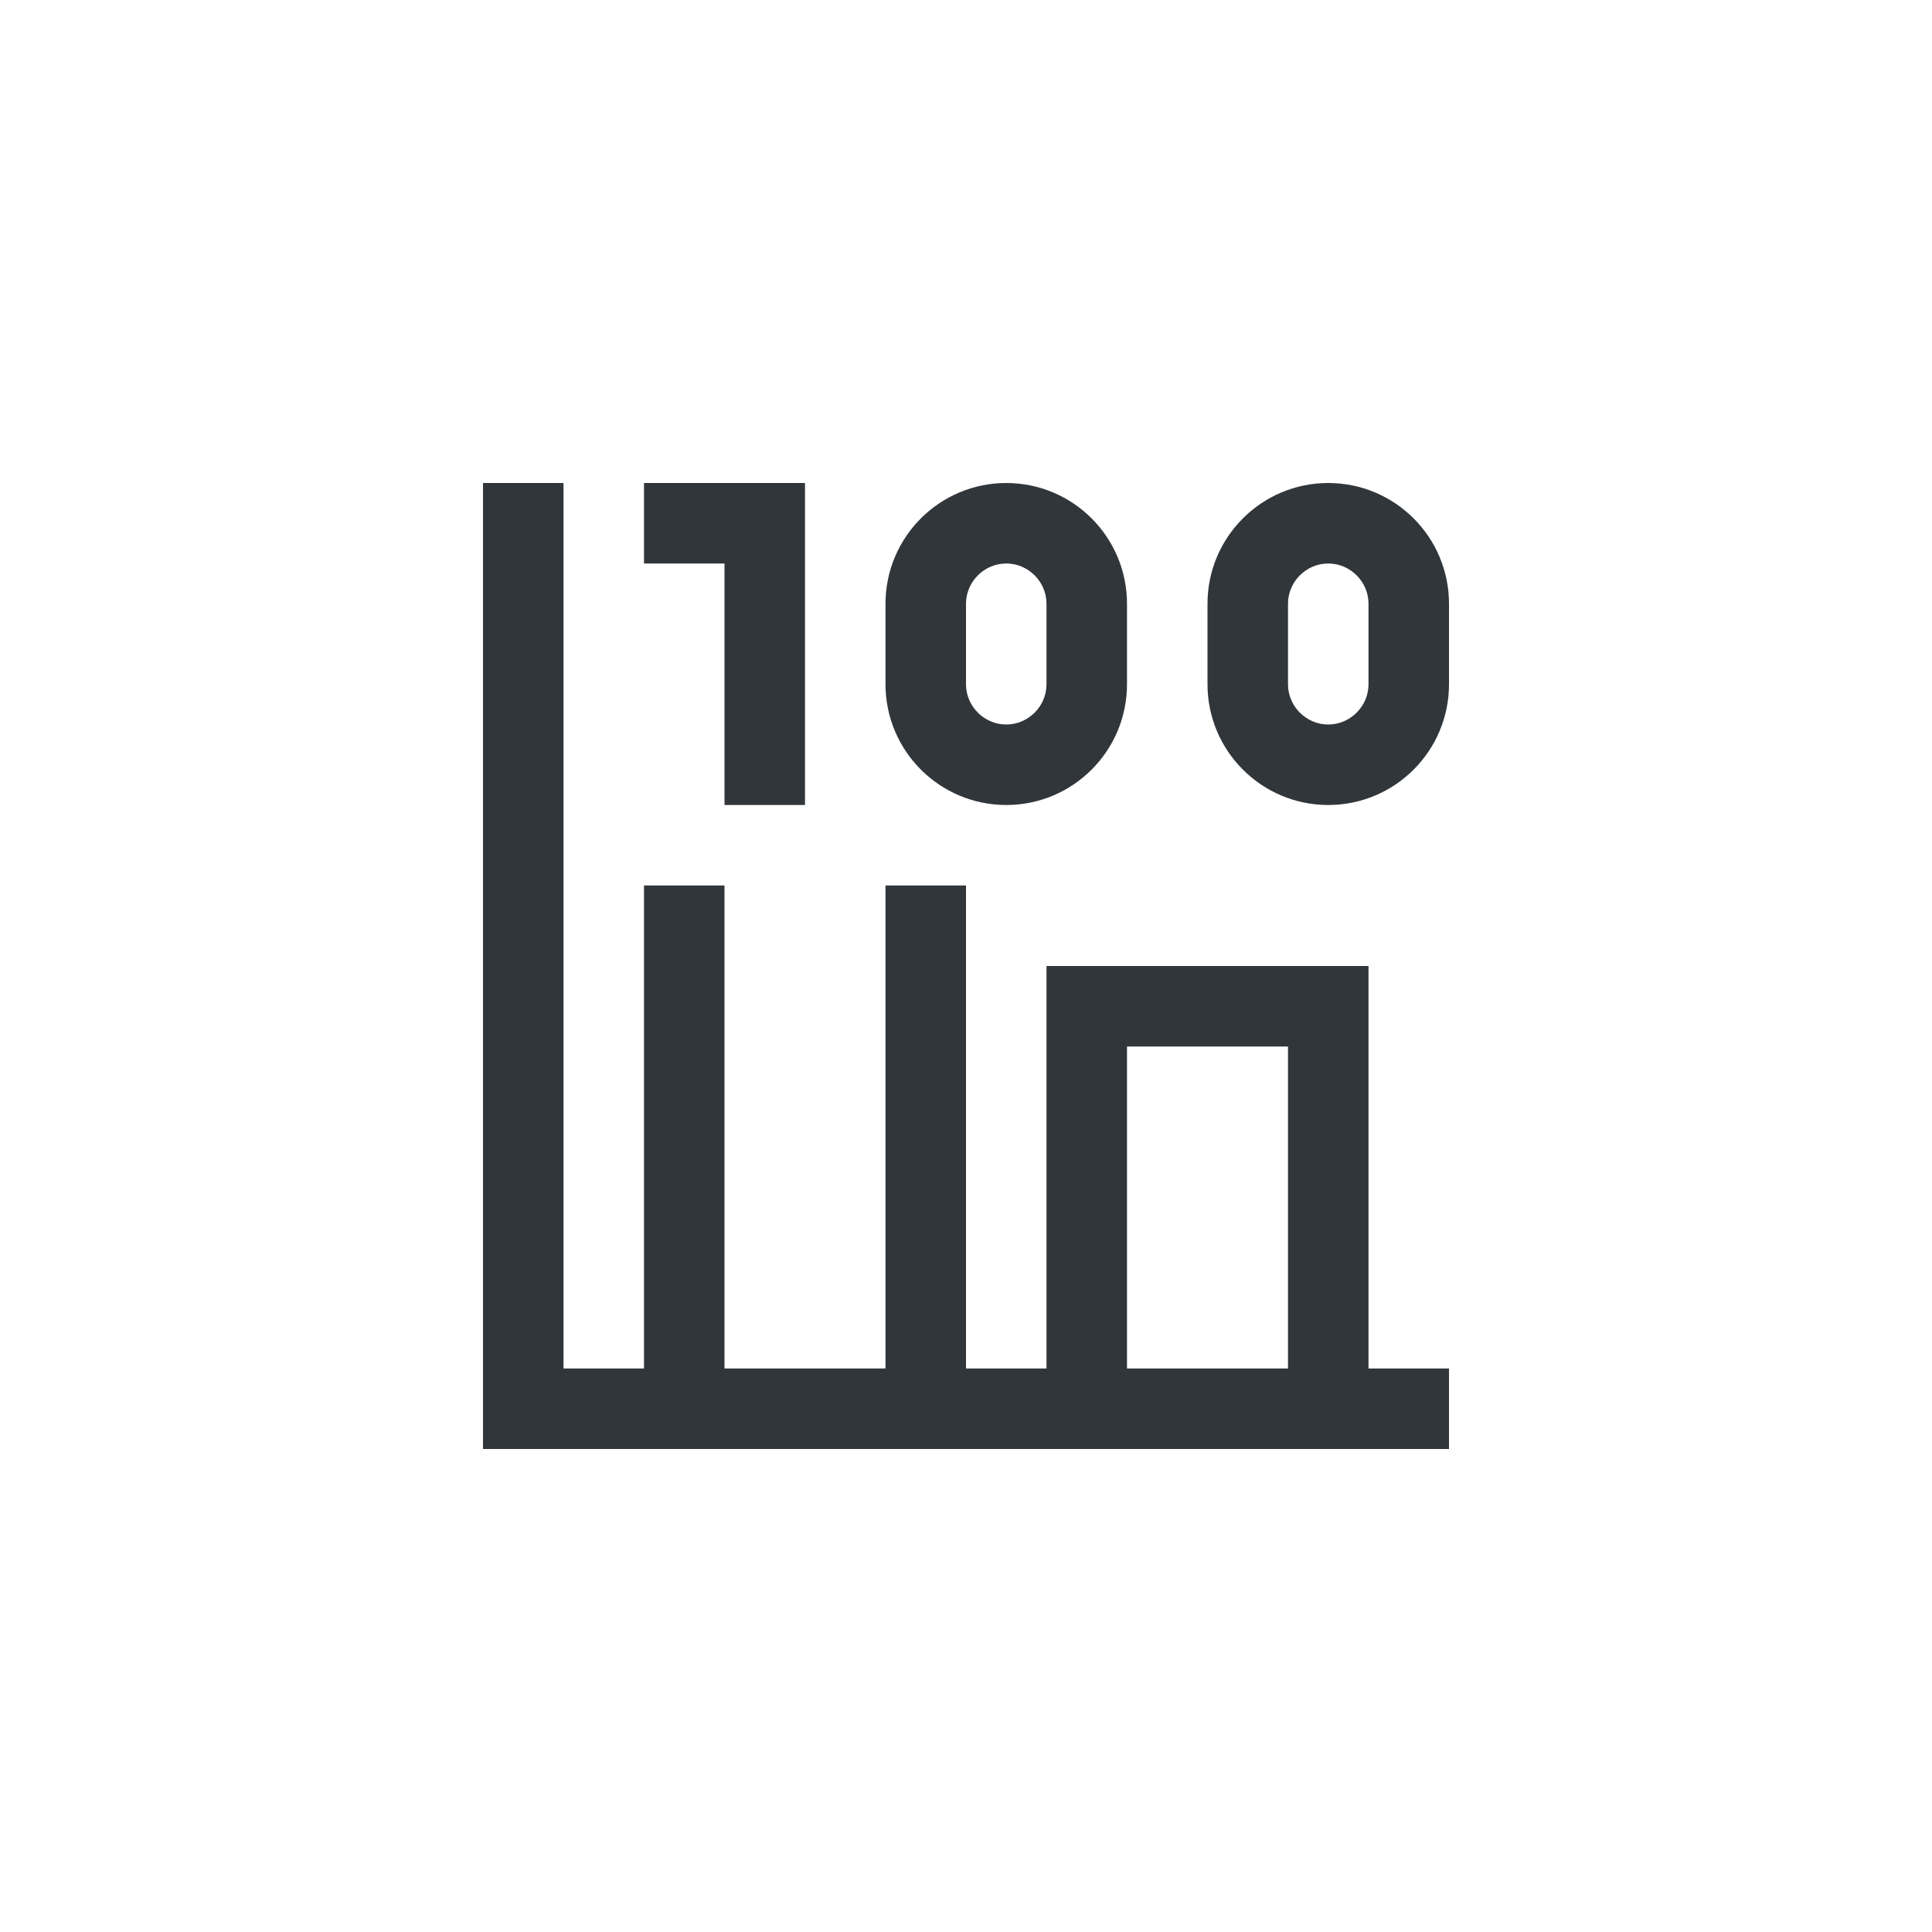 <svg xmlns="http://www.w3.org/2000/svg" width="12pt" height="12pt" version="1.1" viewBox="0 0 12 12">
 <g>
  <path style="fill:rgb(19.216%,21.176%,23.137%)" d="M 3 3 L 3 9 L 9 9 L 9 8.5 L 8.5 8.5 L 8.5 6 L 6.5 6 L 6.5 8.5 L 6 8.5 L 6 5.5 L 5.5 5.5 L 5.5 8.5 L 4.5 8.5 L 4.5 5.5 L 4 5.5 L 4 8.5 L 3.5 8.5 L 3.5 3 Z M 4 3 L 4 3.5 L 4.5 3.5 L 4.5 5 L 5 5 L 5 3 Z M 6.25 3 C 5.836 3 5.5 3.336 5.5 3.75 L 5.5 4.25 C 5.5 4.664 5.836 5 6.25 5 C 6.664 5 7 4.664 7 4.25 L 7 3.75 C 7 3.336 6.664 3 6.25 3 Z M 8.25 3 C 7.836 3 7.5 3.336 7.5 3.75 L 7.5 4.25 C 7.5 4.664 7.836 5 8.25 5 C 8.664 5 9 4.664 9 4.25 L 9 3.75 C 9 3.336 8.664 3 8.25 3 Z M 6.25 3.5 C 6.387 3.5 6.5 3.613 6.5 3.75 L 6.5 4.25 C 6.5 4.387 6.387 4.5 6.25 4.5 C 6.113 4.5 6 4.387 6 4.25 L 6 3.75 C 6 3.613 6.113 3.5 6.25 3.5 Z M 8.25 3.5 C 8.387 3.5 8.5 3.613 8.5 3.75 L 8.5 4.25 C 8.5 4.387 8.387 4.5 8.25 4.5 C 8.113 4.5 8 4.387 8 4.25 L 8 3.75 C 8 3.613 8.113 3.5 8.25 3.5 Z M 7 6.5 L 8 6.5 L 8 8.5 L 7 8.5 Z M 7 6.5"/>
 </g>
</svg>
